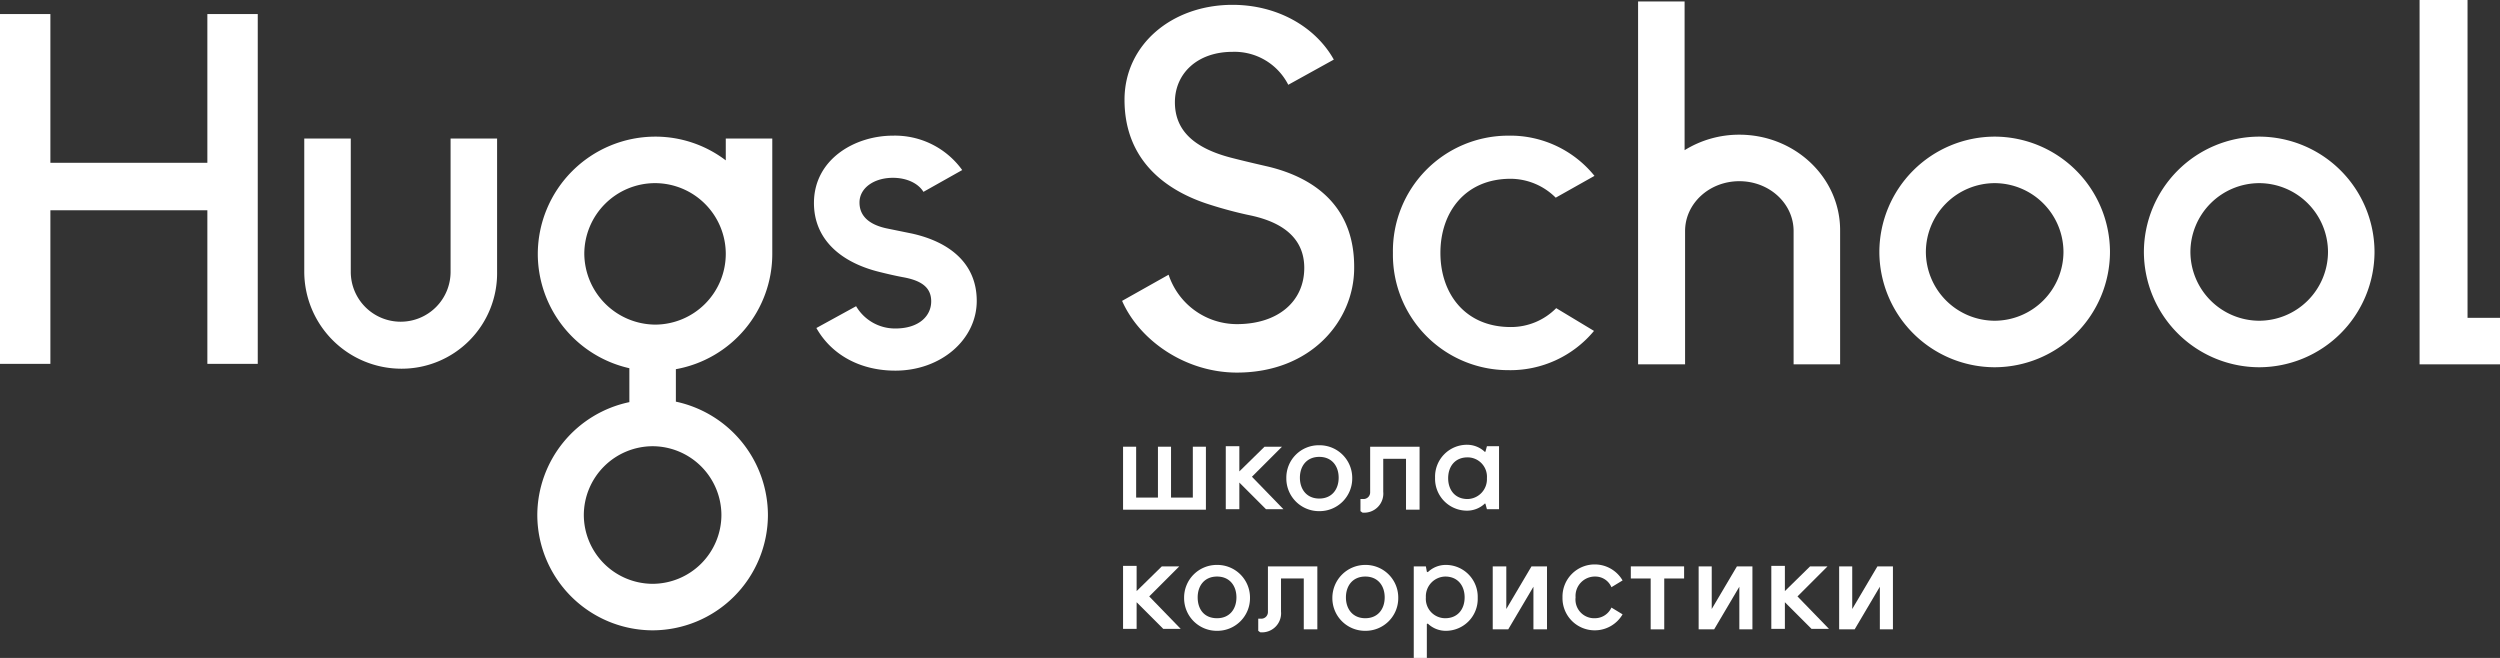 <svg id="Слой_1" data-name="Слой 1" xmlns="http://www.w3.org/2000/svg" viewBox="0 0 516 135.8"><rect x="0" y="0" width="516" height="135.8" fill="#333333" stroke="none"/><defs><style>.cls-1{fill:#fff;}</style></defs><title>лого полный  белый </title><path class="cls-1" d="M498.2-94.4a23.86,23.86,0,0,1-23.8-23.8A23.86,23.86,0,0,1,498.2-142,23.86,23.86,0,0,1,522-118.2,23.86,23.86,0,0,1,498.2-94.4Zm0-38A14.25,14.25,0,0,0,484-118.2,14.25,14.25,0,0,0,498.2-104a14.25,14.25,0,0,0,14.2-14.2A14.25,14.25,0,0,0,498.2-132.4Z" transform="translate(-86.5 170.2)"/><path class="cls-1" d="M552.8-94.4A23.86,23.86,0,0,1,529-118.2,23.86,23.86,0,0,1,552.8-142a23.86,23.86,0,0,1,23.8,23.8A23.86,23.86,0,0,1,552.8-94.4Zm0-38a14.25,14.25,0,0,0-14.2,14.2A14.25,14.25,0,0,0,552.8-104,14.25,14.25,0,0,0,567-118.2,14.25,14.25,0,0,0,552.8-132.4Z" transform="translate(-86.5 170.2)"/><path class="cls-1" d="M169.3-94.1a20.06,20.06,0,0,1-20-20v-27.5h9.6v27.5a10.29,10.29,0,0,0,10.3,10.3,10.29,10.29,0,0,0,10.3-10.3v-27.5h9.6v27.5A19.7,19.7,0,0,1,169.3-94.1Z" transform="translate(-86.5 170.2)"/><path class="cls-1" d="M129.3-167.3h10.4v72.2H129.3v-31.7H96.9v31.7H86.5v-72.2H96.9v30.7h32.4v-30.7Z" transform="translate(-86.5 170.2)"/><polygon class="cls-1" points="516 65.6 509.3 65.6 509.3 0 499.4 0 499.4 75.2 516 75.2 516 65.6"/><path class="cls-1" d="M226-87.3V-94a24.18,24.18,0,0,0,19.9-23.8v-.5h0v-23.3h-9.6v4.5a24,24,0,0,0-14.6-4.9,24.28,24.28,0,0,0-24.2,24.2,24.23,24.23,0,0,0,18.9,23.6v7a23.9,23.9,0,0,0-19,23.3,23.86,23.86,0,0,0,23.8,23.8A23.86,23.86,0,0,0,245-63.9,24,24,0,0,0,226-87.3Zm-18.9-30.5a14.62,14.62,0,0,1,14.6-14.6,14.62,14.62,0,0,1,14.6,14.6,14.62,14.62,0,0,1-14.6,14.6A14.75,14.75,0,0,1,207.1-117.8Zm14.1,68.1A14.25,14.25,0,0,1,207-63.9a14.25,14.25,0,0,1,14.2-14.2,14.25,14.25,0,0,1,14.2,14.2A14.25,14.25,0,0,1,221.2-49.7Z" transform="translate(-86.5 170.2)"/><path class="cls-1" d="M274.7-122l-4.9-1c-3.6-.7-5.9-2.4-5.9-5.4s3-5.1,6.9-5.1c2.8,0,5.2,1.1,6.3,2.9l8-4.5a17.09,17.09,0,0,0-14.3-7.1c-7.9,0-16.3,4.9-16.3,13.9,0,7.4,5.4,12.2,13.4,14.2,1.6.4,3.3.8,4.9,1.1,4,.7,5.9,2.2,5.9,5,0,3-2.5,5.6-7.4,5.6a9.32,9.32,0,0,1-8.1-4.6l-8.2,4.5c3.1,5.5,9,8.8,16.3,8.8,9.4,0,16.8-6.4,16.8-14.4C288.1-115.9,282.4-120.3,274.7-122Z" transform="translate(-86.5 170.2)"/><path class="cls-1" d="M348.3-135.8c-2.6-.6-5.2-1.2-7.9-1.9-7.9-2.1-11.4-5.9-11.4-11.4,0-5.9,4.6-10.4,11.9-10.4a12.45,12.45,0,0,1,11.5,6.8l9.4-5.2c-3.8-6.8-11.7-11.3-20.9-11.3-12.5,0-22.3,8.2-22.3,19.6,0,12.4,8.4,18.8,17.8,21.7,2.5.8,5.5,1.6,7.9,2.1,4.9,1,11.4,3.5,11.4,10.9,0,6.9-5.4,11.6-13.9,11.6a14.87,14.87,0,0,1-14.1-10.2l-9.6,5.4c3.6,8.2,13.1,14.8,23.7,14.8,15.3,0,24.2-10.7,24.2-21.6C366.1-127.3,358.2-133.4,348.3-135.8Z" transform="translate(-86.5 170.2)"/><path class="cls-1" d="M407.7-106.6a13.1,13.1,0,0,1-9.4,3.9c-9.4,0-14.5-6.9-14.5-15.3s5.1-15.3,14.5-15.3a13.27,13.27,0,0,1,9.3,3.9l8-4.5a22.34,22.34,0,0,0-17.8-8.3A23.81,23.81,0,0,0,374-118a23.81,23.81,0,0,0,23.8,24.2,22.43,22.43,0,0,0,17.7-8.1Z" transform="translate(-86.5 170.2)"/><path class="cls-1" d="M445.5-142.4a21.33,21.33,0,0,0-11.3,3.2v-30.7h-9.6V-95h9.7v-27.5c0-5.7,5-10.3,11.2-10.3s11.2,4.6,11.2,10.3V-95h9.6v-27.5C466.4-133.5,457-142.4,445.5-142.4Z" transform="translate(-86.5 170.2)"/><path class="cls-1" d="M332.7-78h2.7v13H318.3V-78H321v10.5h4.5V-78h2.7v10.5h4.5V-78Z" transform="translate(-86.5 170.2)"/><path class="cls-1" d="M347.5-78h3.6l-6.2,6.2,6.5,6.7h-3.6l-5.5-5.5v5.5h-2.8v-13h2.8v5.2Z" transform="translate(-86.5 170.2)"/><path class="cls-1" d="M358.8-78.3a6.74,6.74,0,0,1,6.8,6.8,6.74,6.74,0,0,1-6.8,6.8,6.74,6.74,0,0,1-6.8-6.8A6.68,6.68,0,0,1,358.8-78.3Zm0,11c2.6,0,4-1.9,4-4.3s-1.4-4.3-4-4.3-4,1.9-4,4.3S356.2-67.3,358.8-67.3Z" transform="translate(-86.5 170.2)"/><path class="cls-1" d="M369.3-78h10.2v13h-2.8V-75.5H372v6.8a3.94,3.94,0,0,1-4.3,4.3l-.4-.3v-2.5h.6a1.37,1.37,0,0,0,1.4-1.4V-78Z" transform="translate(-86.5 170.2)"/><path class="cls-1" d="M395.9-65.1h-2.5l-.3-1.1-.1-.1-.1.1a5.33,5.33,0,0,1-3.6,1.4,6.58,6.58,0,0,1-6.6-6.8,6.58,6.58,0,0,1,6.6-6.8,5.33,5.33,0,0,1,3.6,1.4l.1.1.1-.1.3-1.1h2.5Zm-6.5-10.7c-2.6,0-4,1.9-4,4.3s1.4,4.3,4,4.3a4.09,4.09,0,0,0,4-4.3A4,4,0,0,0,389.4-75.8Z" transform="translate(-86.5 170.2)"/><path class="cls-1" d="M326.3-53.3h3.6l-6.2,6.2,6.5,6.7h-3.6l-5.5-5.5v5.5h-2.8v-13h2.8v5.2Z" transform="translate(-86.5 170.2)"/><path class="cls-1" d="M337.7-53.6a6.74,6.74,0,0,1,6.8,6.8,6.74,6.74,0,0,1-6.8,6.8,6.74,6.74,0,0,1-6.8-6.8A6.74,6.74,0,0,1,337.7-53.6Zm0,11c2.6,0,4-1.9,4-4.3s-1.4-4.3-4-4.3-4,1.9-4,4.3S335-42.6,337.7-42.6Z" transform="translate(-86.5 170.2)"/><path class="cls-1" d="M348.2-53.3h10.2v13h-2.8V-50.8h-4.7V-44a3.94,3.94,0,0,1-4.3,4.3l-.4-.3v-2.5h.6a1.37,1.37,0,0,0,1.4-1.4v-9.4Z" transform="translate(-86.5 170.2)"/><path class="cls-1" d="M368.3-53.6a6.74,6.74,0,0,1,6.8,6.8,6.74,6.74,0,0,1-6.8,6.8,6.74,6.74,0,0,1-6.8-6.8A6.8,6.8,0,0,1,368.3-53.6Zm0,11c2.6,0,4-1.9,4-4.3s-1.4-4.3-4-4.3-4,1.9-4,4.3S365.7-42.6,368.3-42.6Z" transform="translate(-86.5 170.2)"/><path class="cls-1" d="M378.3-53.3h2.5l.2,1.1.2.1.1-.1a5.33,5.33,0,0,1,3.6-1.4,6.58,6.58,0,0,1,6.6,6.8,6.58,6.58,0,0,1-6.6,6.8,5.33,5.33,0,0,1-3.6-1.4l-.1-.1-.2.1v7h-2.7Zm6.5,10.7c2.6,0,4-1.9,4-4.3s-1.4-4.3-4-4.3a4.09,4.09,0,0,0-4,4.3A4,4,0,0,0,384.8-42.6Z" transform="translate(-86.5 170.2)"/><path class="cls-1" d="M394.7-53.3h2.7v8.8l5.2-8.8h3.2v13H403v-8.8l-5.2,8.8h-3.2v-13Z" transform="translate(-86.5 170.2)"/><path class="cls-1" d="M415.7-42.6a3.75,3.75,0,0,0,3.4-2.2l2.3,1.4a6.64,6.64,0,0,1-5.8,3.3,6.64,6.64,0,0,1-6.6-6.8,6.64,6.64,0,0,1,6.6-6.8,6.64,6.64,0,0,1,5.8,3.3L419.1-49a3.6,3.6,0,0,0-3.3-2.2,4,4,0,0,0-4.1,4.3A3.86,3.86,0,0,0,415.7-42.6Z" transform="translate(-86.5 170.2)"/><path class="cls-1" d="M423.1-53.3h11v2.5H430v10.5h-2.8V-50.8h-4.1v-2.5Z" transform="translate(-86.5 170.2)"/><path class="cls-1" d="M437.1-53.3h2.7v8.8l5.2-8.8h3.2v13h-2.7v-8.8l-5.2,8.8h-3.2Z" transform="translate(-86.5 170.2)"/><path class="cls-1" d="M460.1-53.3h3.6l-6.2,6.2,6.5,6.7h-3.6l-5.5-5.5v5.5h-2.8v-13h2.8v5.2Z" transform="translate(-86.5 170.2)"/><path class="cls-1" d="M466.1-53.3h2.7v8.8l5.2-8.8h3.2v13h-2.7v-8.8l-5.2,8.8h-3.2Z" transform="translate(-86.5 170.2)"/></svg>